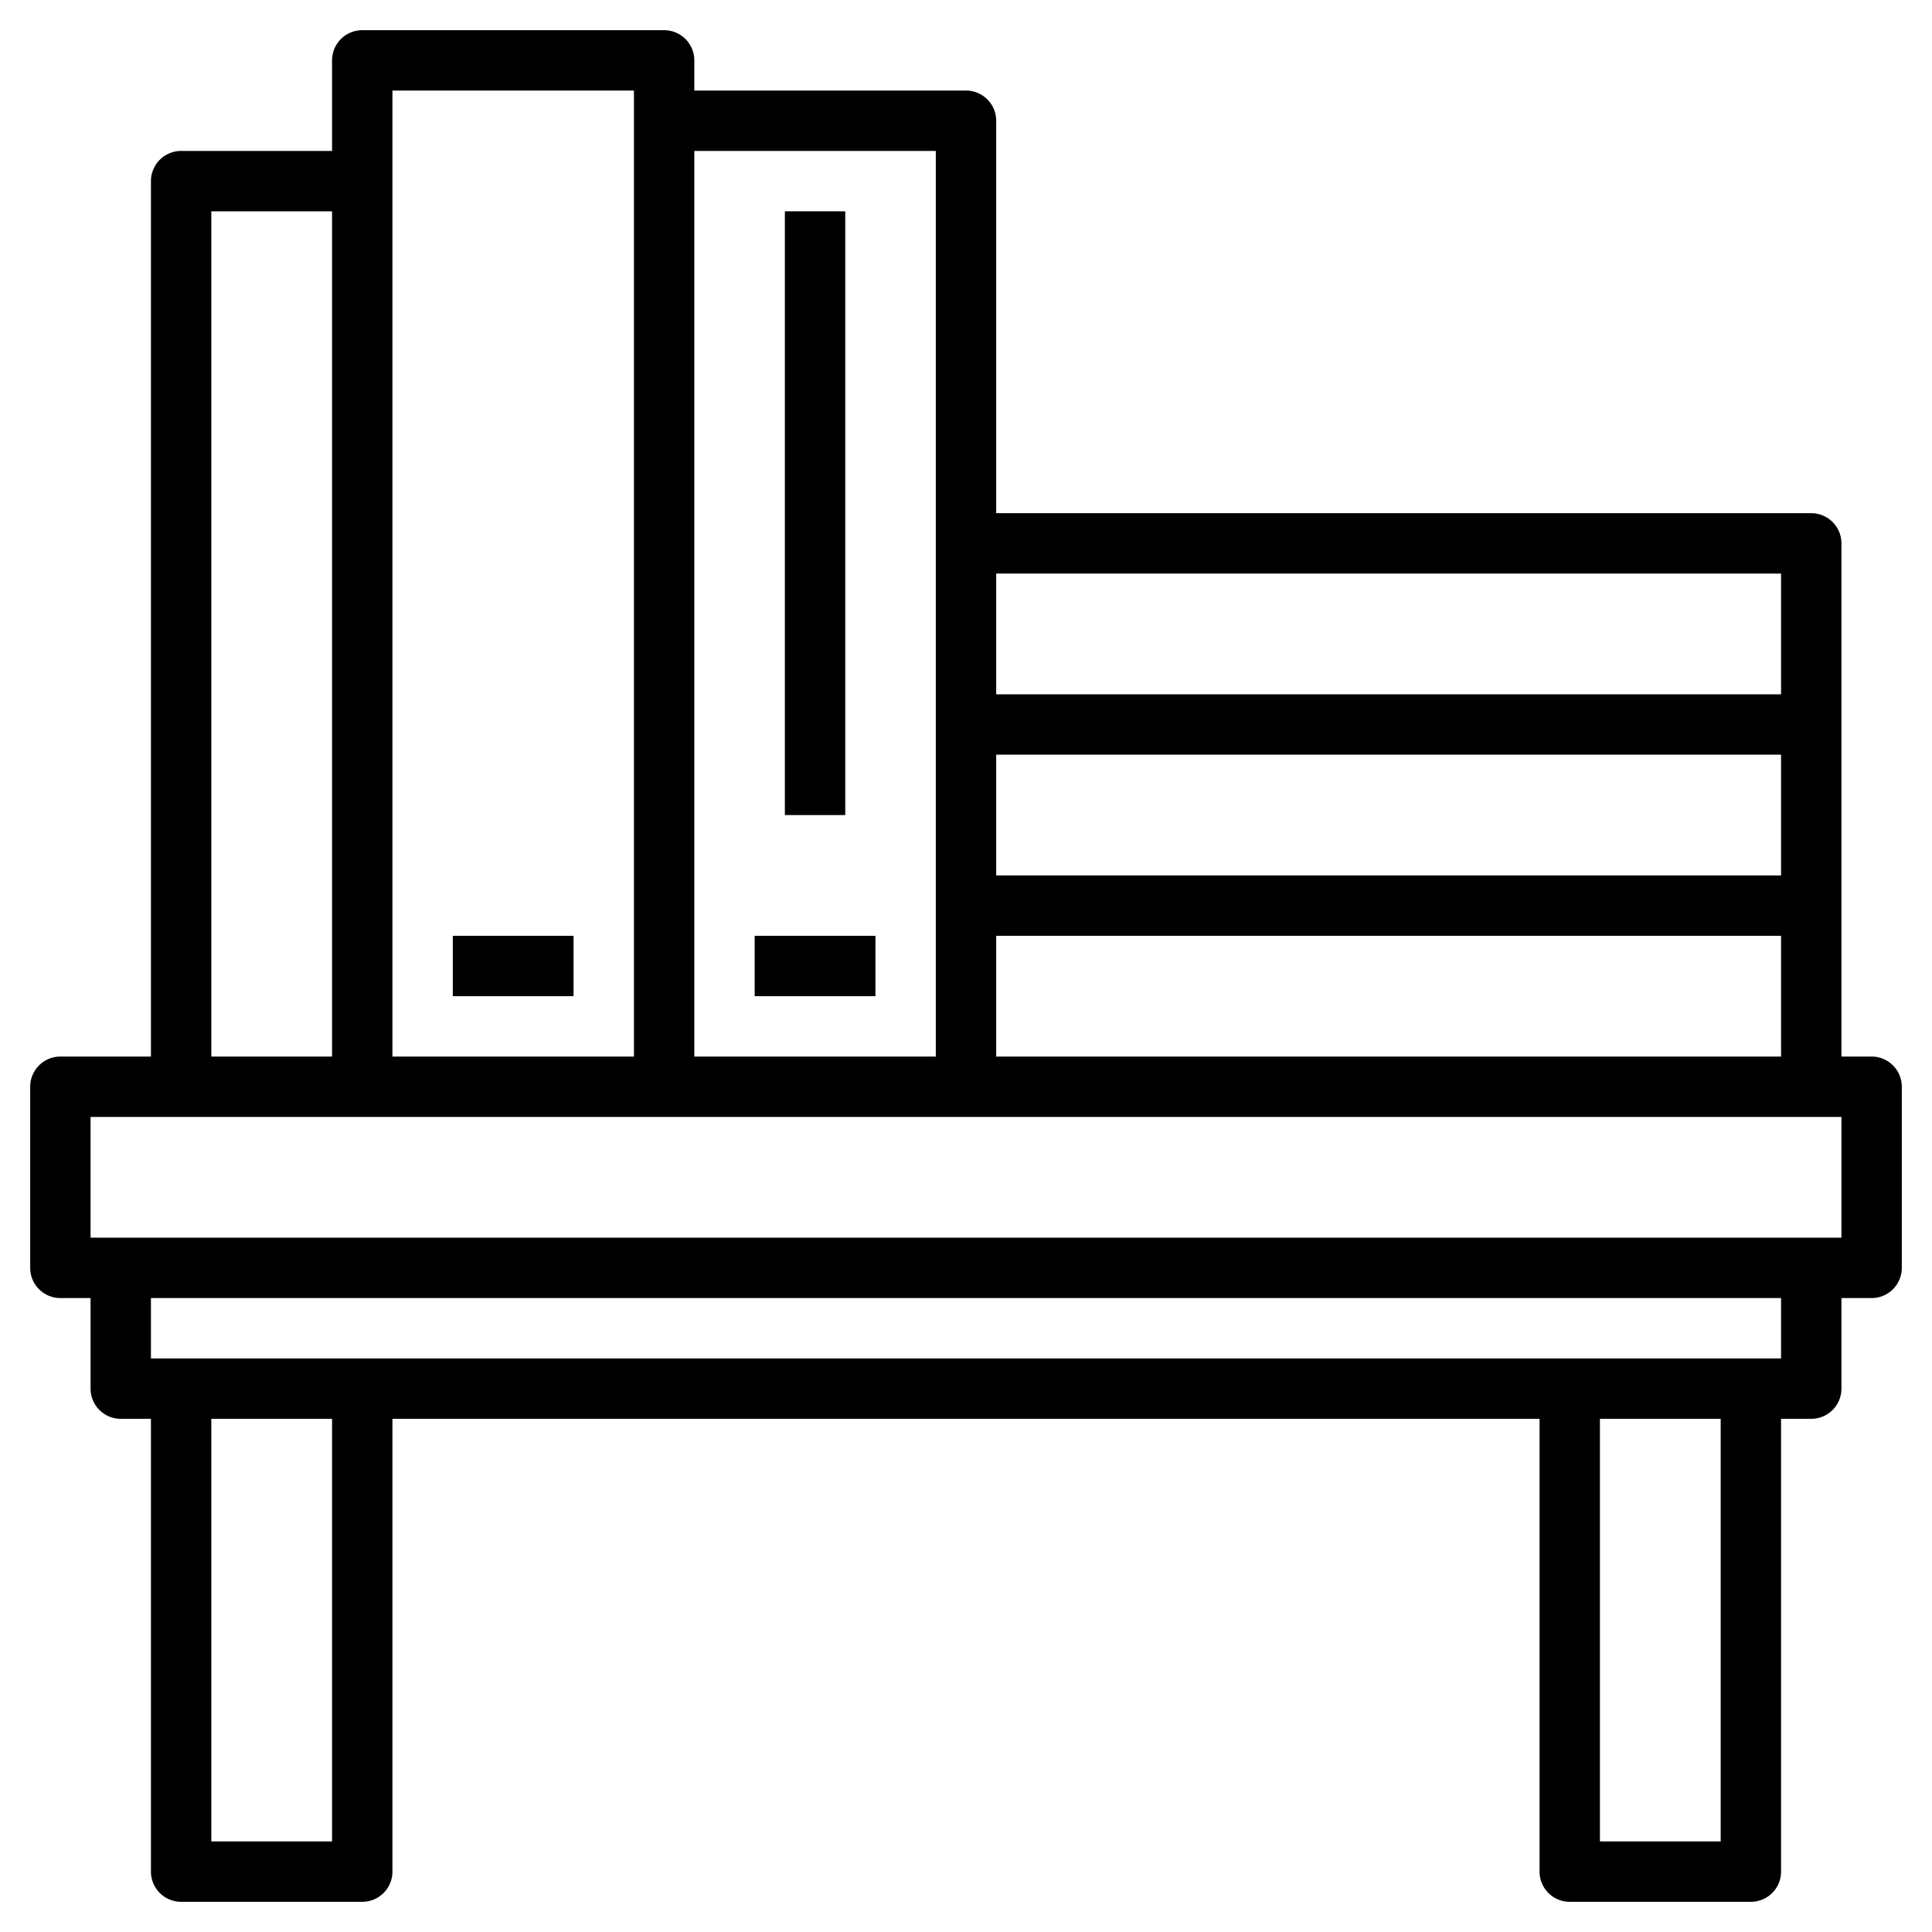 <svg xmlns="http://www.w3.org/2000/svg" data-name="Layer 32" viewBox="0 0 64 64" x="0px" y="0px"><path d="M62,35H61V18a1,1,0,0,0-1-1H33V4a1,1,0,0,0-1-1H23V2a1,1,0,0,0-1-1H12a1,1,0,0,0-1,1V5H6A1,1,0,0,0,5,6V35H2a1,1,0,0,0-1,1v6a1,1,0,0,0,1,1H3v3a1,1,0,0,0,1,1H5V62a1,1,0,0,0,1,1h6a1,1,0,0,0,1-1V47H51V62a1,1,0,0,0,1,1h6a1,1,0,0,0,1-1V47h1a1,1,0,0,0,1-1V43h1a1,1,0,0,0,1-1V36A1,1,0,0,0,62,35Zm-3-6H33V25H59ZM33,31H59v4H33ZM59,19v4H33V19ZM31,5V35H23V5ZM13,3h8V35H13V3ZM7,7h4V35H7Zm4,54H7V47h4Zm46,0H53V47h4Zm2-16H5V43H59Zm2-4H3V37H61Z"></path><rect x="15" y="31" width="4" height="2"></rect><rect x="25" y="31" width="4" height="2"></rect><rect x="26" y="7" width="2" height="20"></rect></svg>